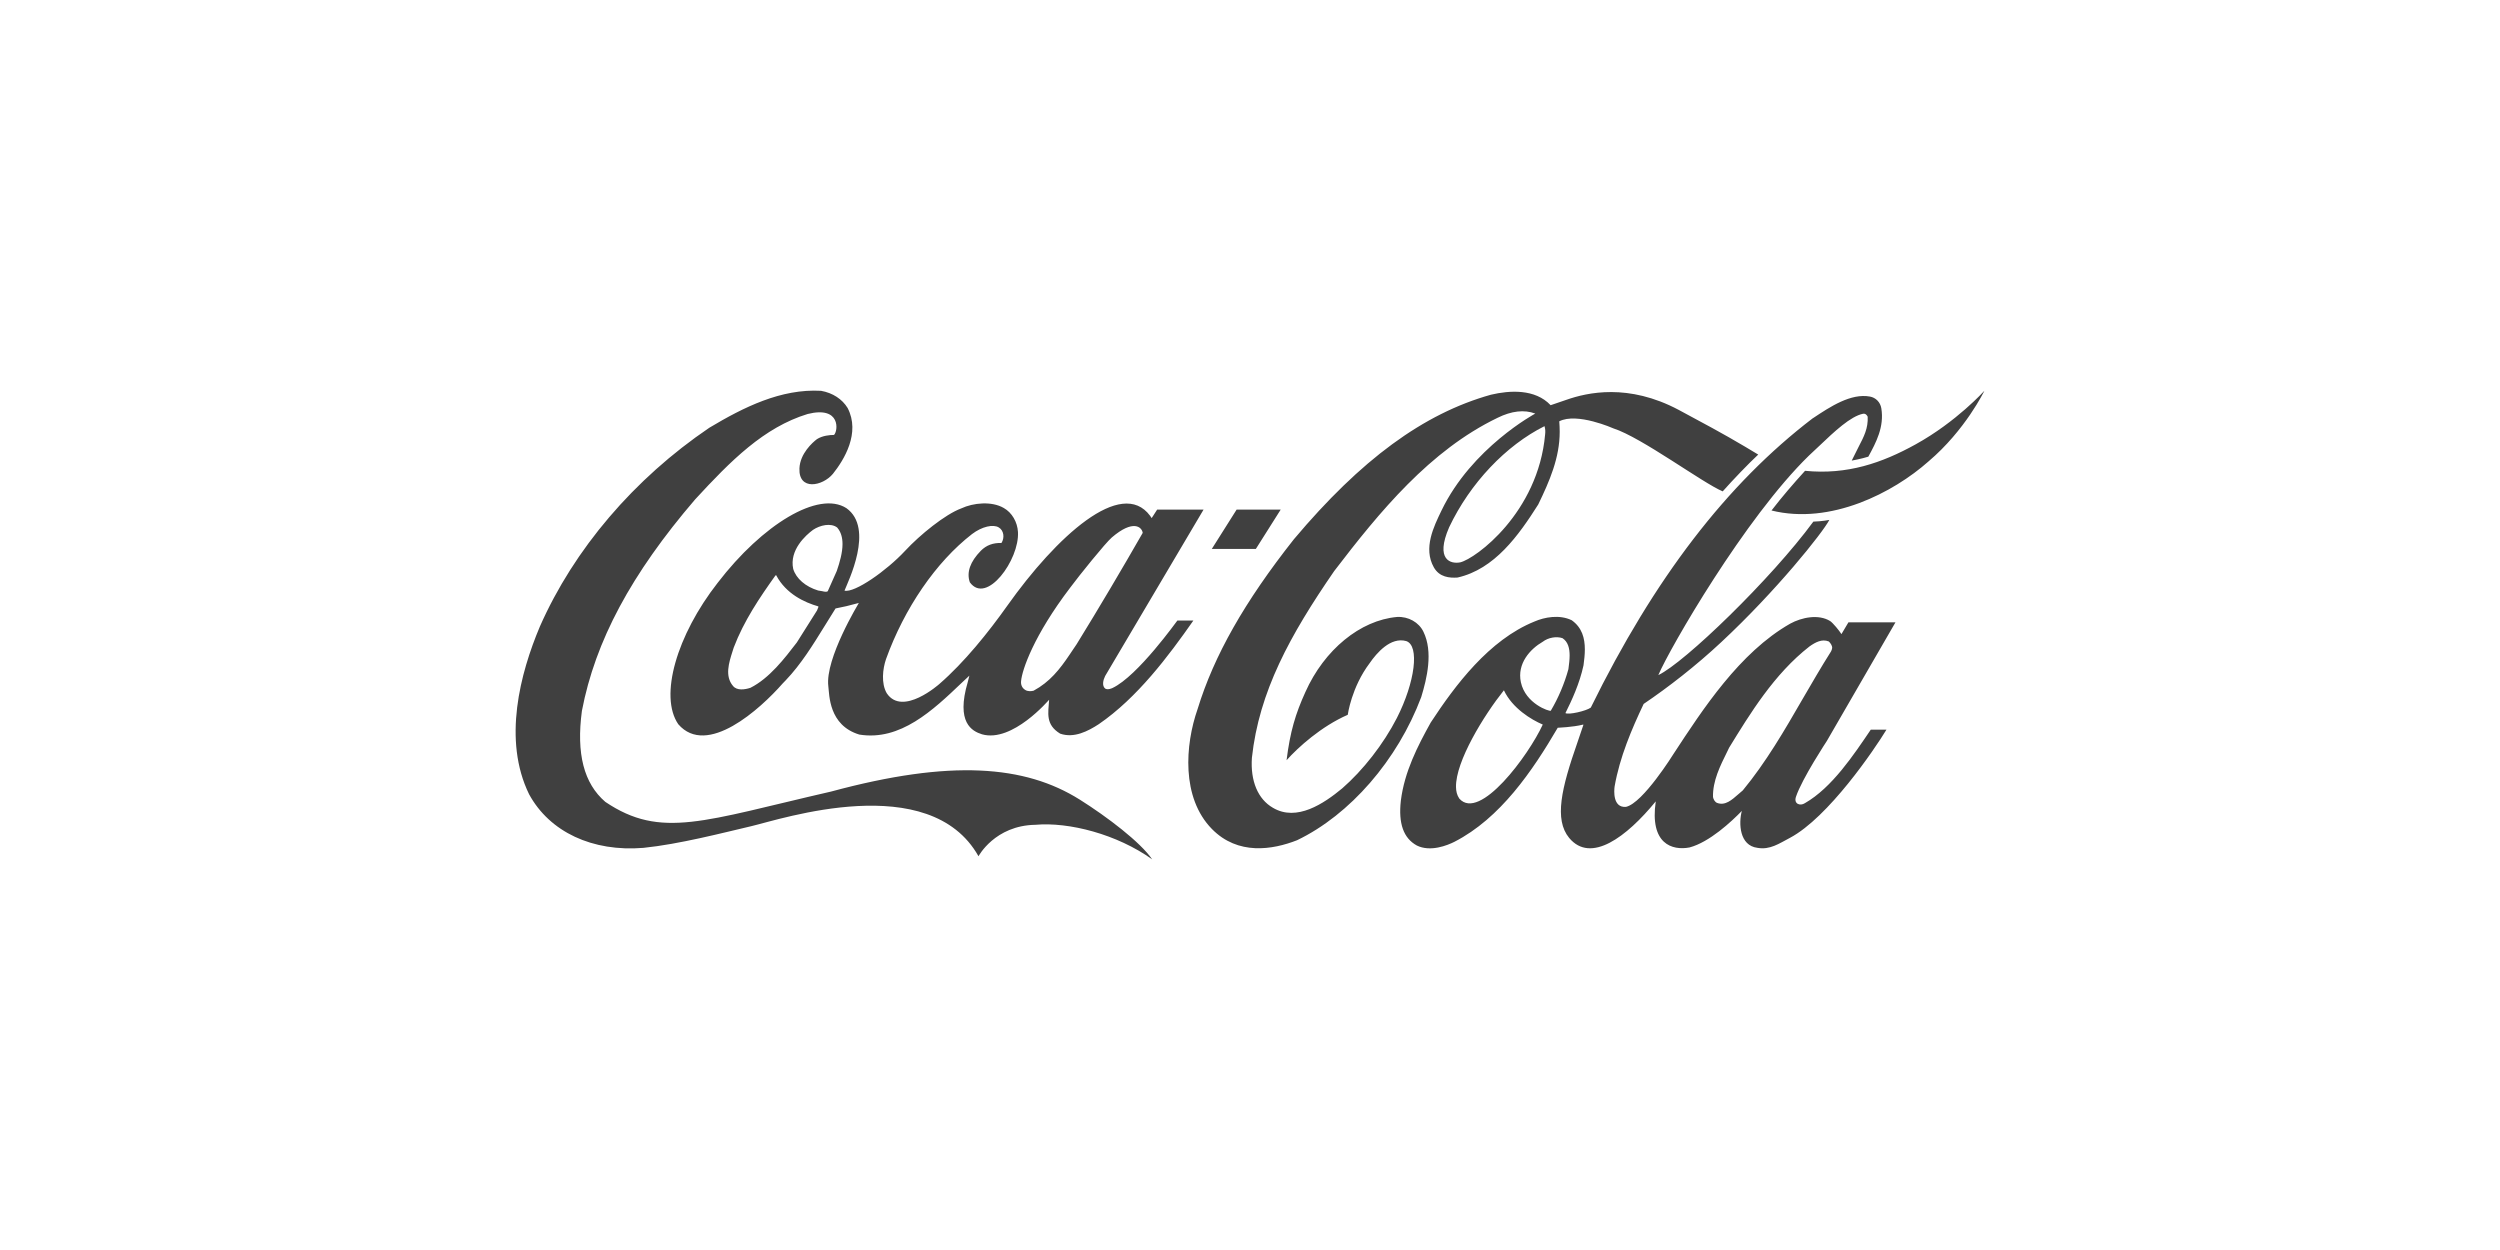 <svg xmlns="http://www.w3.org/2000/svg" fill="none" viewBox="0 0 160 80" height="80" width="160">
<path fill="#404040" d="M111.541 50.583C111.539 50.583 111.25 50.834 111.25 50.834C110.837 51.195 110.411 51.58 109.898 51.387C109.756 51.337 109.656 51.153 109.632 51.01C109.609 49.979 110.085 49.024 110.547 48.094L110.665 47.85C111.994 45.688 113.539 43.14 115.807 41.372C116.189 41.103 116.604 40.877 117.042 41.053C117.142 41.145 117.26 41.305 117.26 41.464C117.26 41.514 117.214 41.648 117.187 41.69C116.554 42.688 115.95 43.736 115.364 44.741C114.217 46.728 113.028 48.781 111.541 50.583ZM99.25 45.487C99.164 45.546 97.631 45.043 97.335 43.66C97.084 42.469 97.925 41.539 98.739 41.07C99.088 40.802 99.615 40.71 100 40.843C100.359 41.078 100.456 41.498 100.456 41.95C100.456 42.227 100.418 42.512 100.385 42.771C100.385 42.771 100.378 42.822 100.377 42.83C100.122 43.76 99.731 44.674 99.25 45.487ZM93.397 51.111C93.241 50.885 93.189 50.637 93.184 50.37C93.154 48.727 94.968 45.783 96.248 44.18H96.251C96.788 45.325 98.003 46.062 98.737 46.372C97.826 48.35 94.7 52.586 93.397 51.111ZM115.513 51.403C115.209 51.604 114.783 51.45 114.943 50.989C115.339 49.815 116.917 47.424 116.917 47.424L121.311 39.828H118.301C118.158 40.057 117.852 40.583 117.852 40.583C117.713 40.357 117.297 39.854 117.125 39.745C116.39 39.292 115.311 39.507 114.567 39.917C111.331 41.761 108.97 45.405 107.108 48.246C107.108 48.246 105.148 51.405 104.06 51.64C103.21 51.707 103.298 50.592 103.335 50.332C103.663 48.454 104.426 46.669 105.194 45.051C106.757 43.995 108.541 42.612 110.162 41.096C113.679 37.818 116.645 34.105 117.078 33.275C117.078 33.275 116.609 33.368 116.055 33.384C113.349 37.064 107.811 42.411 106.132 43.207C106.876 41.464 111.681 33.141 115.771 29.16L116.414 28.556C117.409 27.609 118.44 26.637 119.244 26.478C119.329 26.469 119.438 26.478 119.532 26.671C119.568 27.408 119.286 27.953 118.963 28.573L118.51 29.479C118.51 29.479 119.152 29.361 119.573 29.227C120.062 28.33 120.603 27.324 120.404 26.126C120.337 25.74 120.051 25.447 119.676 25.38C118.457 25.154 117.127 26.034 116.057 26.746L116.014 26.771C110.515 30.97 105.871 37.022 101.811 45.286C101.517 45.504 100.38 45.764 100.187 45.638C100.588 44.834 101.093 43.752 101.345 42.579C101.389 42.243 101.43 41.9 101.43 41.565C101.43 40.843 101.252 40.165 100.589 39.695C99.812 39.318 98.851 39.494 98.203 39.779C95.301 40.953 93.132 43.853 91.567 46.241C90.725 47.758 89.886 49.384 89.654 51.245C89.49 52.703 89.823 53.642 90.674 54.111C91.549 54.547 92.65 54.094 93.082 53.876C96.022 52.368 98.076 49.342 99.695 46.576C99.76 46.568 100.644 46.543 101.313 46.375C101.322 46.375 101.325 46.375 101.34 46.384C101.302 46.509 100.956 47.515 100.956 47.515C99.93 50.448 99.456 52.443 100.425 53.625C101.81 55.293 104.103 53.567 105.969 51.287C105.569 54.019 107.021 54.447 108.129 54.237C109.401 53.902 110.819 52.578 111.477 51.899C111.265 52.695 111.323 54.12 112.48 54.262C113.273 54.405 113.867 53.985 114.554 53.624C117.018 52.316 119.967 47.959 120.733 46.7H119.729C118.641 48.303 117.255 50.405 115.513 51.403ZM77.555 35.132H80.374L81.966 32.613H79.145L77.555 35.132ZM122.6 28.439C120.45 29.629 118.221 30.4 115.523 30.132C114.775 30.954 114.047 31.8 113.376 32.672C117.163 33.611 121.178 31.523 123.417 29.537C125.785 27.534 127 25.011 127 25.011C127 25.011 125.225 26.989 122.6 28.439ZM98.888 27.802C98.44 32.814 94.443 35.757 93.454 35.991C92.855 36.108 91.832 35.848 92.745 33.745C94.089 30.912 96.385 28.506 98.848 27.274C98.908 27.484 98.906 27.618 98.888 27.802ZM91.1 40.433C90.813 39.83 90.133 39.444 89.409 39.486C87.056 39.696 84.755 41.581 83.546 44.288C82.912 45.68 82.567 46.828 82.34 48.655C83.071 47.834 84.563 46.485 86.257 45.747C86.257 45.747 86.487 43.995 87.662 42.436C88.107 41.791 88.997 40.752 89.996 41.028C90.869 41.313 90.562 43.669 89.402 45.948C88.543 47.624 87.23 49.301 85.9 50.457C84.725 51.43 82.987 52.603 81.466 51.698C80.507 51.145 80.019 49.988 80.122 48.496C80.58 44.264 82.556 40.659 85.385 36.553C88.302 32.739 91.517 28.825 95.849 26.737C96.732 26.302 97.55 26.201 98.258 26.469C98.258 26.469 94.192 28.648 92.253 32.68C91.76 33.703 91.075 35.085 91.765 36.309C92.126 36.946 92.767 36.996 93.282 36.963C95.658 36.426 97.193 34.264 98.447 32.286C99.174 30.786 99.821 29.294 99.821 27.634C99.821 27.433 99.81 27.165 99.793 26.964C100.928 26.377 103.255 27.416 103.255 27.416C105.074 28.003 108.947 30.895 110.253 31.448C110.89 30.727 111.937 29.638 112.527 29.093L111.673 28.581C110.307 27.768 108.862 26.997 107.441 26.235C104.212 24.517 101.583 25.12 100.246 25.589C99.72 25.774 99.24 25.933 99.24 25.933C98.247 24.877 96.619 24.977 95.419 25.262C91.106 26.469 87.1 29.411 82.806 34.516C79.649 38.514 77.691 41.967 76.647 45.378C75.843 47.674 75.598 51.052 77.562 53.055C79.232 54.756 81.445 54.388 83.009 53.776C86.396 52.15 89.441 48.646 90.958 44.615C91.324 43.417 91.73 41.724 91.1 40.433ZM53.553 36.544C53.548 36.561 52.978 37.835 52.978 37.835C52.896 37.902 52.765 37.868 52.616 37.835L52.361 37.793C51.558 37.55 50.952 37.03 50.765 36.41C50.508 35.203 51.566 34.256 52.032 33.912C52.479 33.61 53.174 33.451 53.578 33.761C53.827 34.046 53.921 34.415 53.921 34.818C53.921 35.362 53.749 35.974 53.553 36.544ZM52.33 38.966C52.33 38.966 52.304 39.042 52.291 39.067C52.288 39.067 50.996 41.12 50.996 41.12C50.217 42.134 49.243 43.408 48.027 44.02C47.666 44.137 47.168 44.213 46.914 43.903C46.375 43.274 46.653 42.403 46.878 41.699L46.958 41.447C47.604 39.738 48.63 38.229 49.629 36.829C49.641 36.82 49.669 36.812 49.679 36.812C49.681 36.821 49.685 36.821 49.687 36.837C50.314 38.011 51.489 38.555 52.367 38.807C52.372 38.807 52.378 38.815 52.378 38.832C52.378 38.857 52.364 38.891 52.33 38.966ZM68.487 37.617C69.064 36.837 70.746 34.75 71.156 34.398C72.534 33.216 73.086 33.736 73.133 34.105C71.847 36.351 70.328 38.924 68.9 41.237C68.903 41.229 68.453 41.9 68.453 41.9C67.823 42.838 67.188 43.643 66.152 44.204C66.004 44.246 65.761 44.263 65.599 44.145C65.403 44.02 65.326 43.81 65.349 43.592C65.41 42.871 66.163 40.668 68.487 37.617ZM54.168 32.521C52.385 31.381 48.803 33.56 45.933 37.298C43.309 40.651 42.176 44.548 43.409 46.35C45.244 48.471 48.649 45.386 50.097 43.735L50.284 43.542C51.269 42.511 52.029 41.271 52.766 40.081C52.766 40.081 53.443 38.991 53.475 38.941C53.893 38.865 54.397 38.748 54.965 38.589C54.957 38.614 52.793 42.159 53.013 43.919C53.082 44.456 53.03 46.417 54.994 47.012C57.613 47.44 59.704 45.462 61.548 43.702C61.548 43.702 61.862 43.408 62.04 43.241C61.995 43.417 61.937 43.651 61.937 43.651C61.17 46.249 62.203 46.794 62.85 46.996C64.803 47.549 67.137 44.783 67.144 44.783C67.084 45.654 66.907 46.375 67.849 46.953C68.739 47.264 69.639 46.791 70.323 46.346C72.788 44.654 74.773 42.004 76.377 39.713H75.354C75.342 39.713 72.829 43.262 71.198 44.033C71.196 44.033 70.899 44.182 70.728 44.065C70.516 43.888 70.6 43.522 70.73 43.263C70.738 43.246 77.029 32.613 77.029 32.613H74.059C74.059 32.613 73.734 33.124 73.708 33.158C73.688 33.141 73.64 33.053 73.607 33.011C71.767 30.53 67.6 34.346 64.463 38.771C63.255 40.473 61.717 42.389 60.123 43.772C60.123 43.772 57.761 45.882 56.751 44.366C56.382 43.729 56.496 42.797 56.704 42.186C57.879 38.925 59.904 35.967 62.208 34.181C62.859 33.687 63.566 33.544 63.917 33.753C64.251 33.947 64.305 34.424 64.093 34.751C63.557 34.734 63.127 34.893 62.777 35.245C62.089 35.949 61.849 36.628 62.068 37.265C63.132 38.74 65.253 35.824 65.15 34.047C65.114 33.41 64.765 32.806 64.244 32.513C63.469 32.06 62.286 32.177 61.52 32.538C60.495 32.915 58.872 34.231 57.925 35.254C56.733 36.536 54.688 37.961 54.048 37.801C54.257 37.256 55.985 33.811 54.168 32.521ZM69.096 51.17C65.598 48.974 60.851 48.588 53.196 50.658C45.035 52.528 42.313 53.726 38.74 51.32C37.367 50.139 36.875 48.236 37.242 45.496C38.095 41.028 40.398 36.729 44.491 31.96C46.775 29.479 48.894 27.35 51.691 26.495C53.835 25.959 53.635 27.601 53.376 27.836C53.102 27.836 52.642 27.878 52.286 28.104C51.998 28.322 51.206 29.026 51.164 29.973C51.102 31.423 52.642 31.122 53.306 30.326C54.022 29.428 55.079 27.71 54.247 26.11C53.898 25.54 53.296 25.146 52.548 25.012C49.986 24.869 47.6 26.059 45.398 27.375C40.584 30.635 36.732 35.153 34.552 40.098C33.295 43.082 32.159 47.356 33.863 50.835C35.18 53.248 37.916 54.531 41.181 54.263C43.47 54.028 46.238 53.307 48.1 52.871C49.962 52.435 59.492 49.242 62.624 54.8C62.624 54.8 63.665 52.829 66.267 52.787C68.407 52.595 71.493 53.391 73.741 55C72.992 53.902 70.869 52.285 69.098 51.17L69.096 51.17Z"></path>
</svg>
